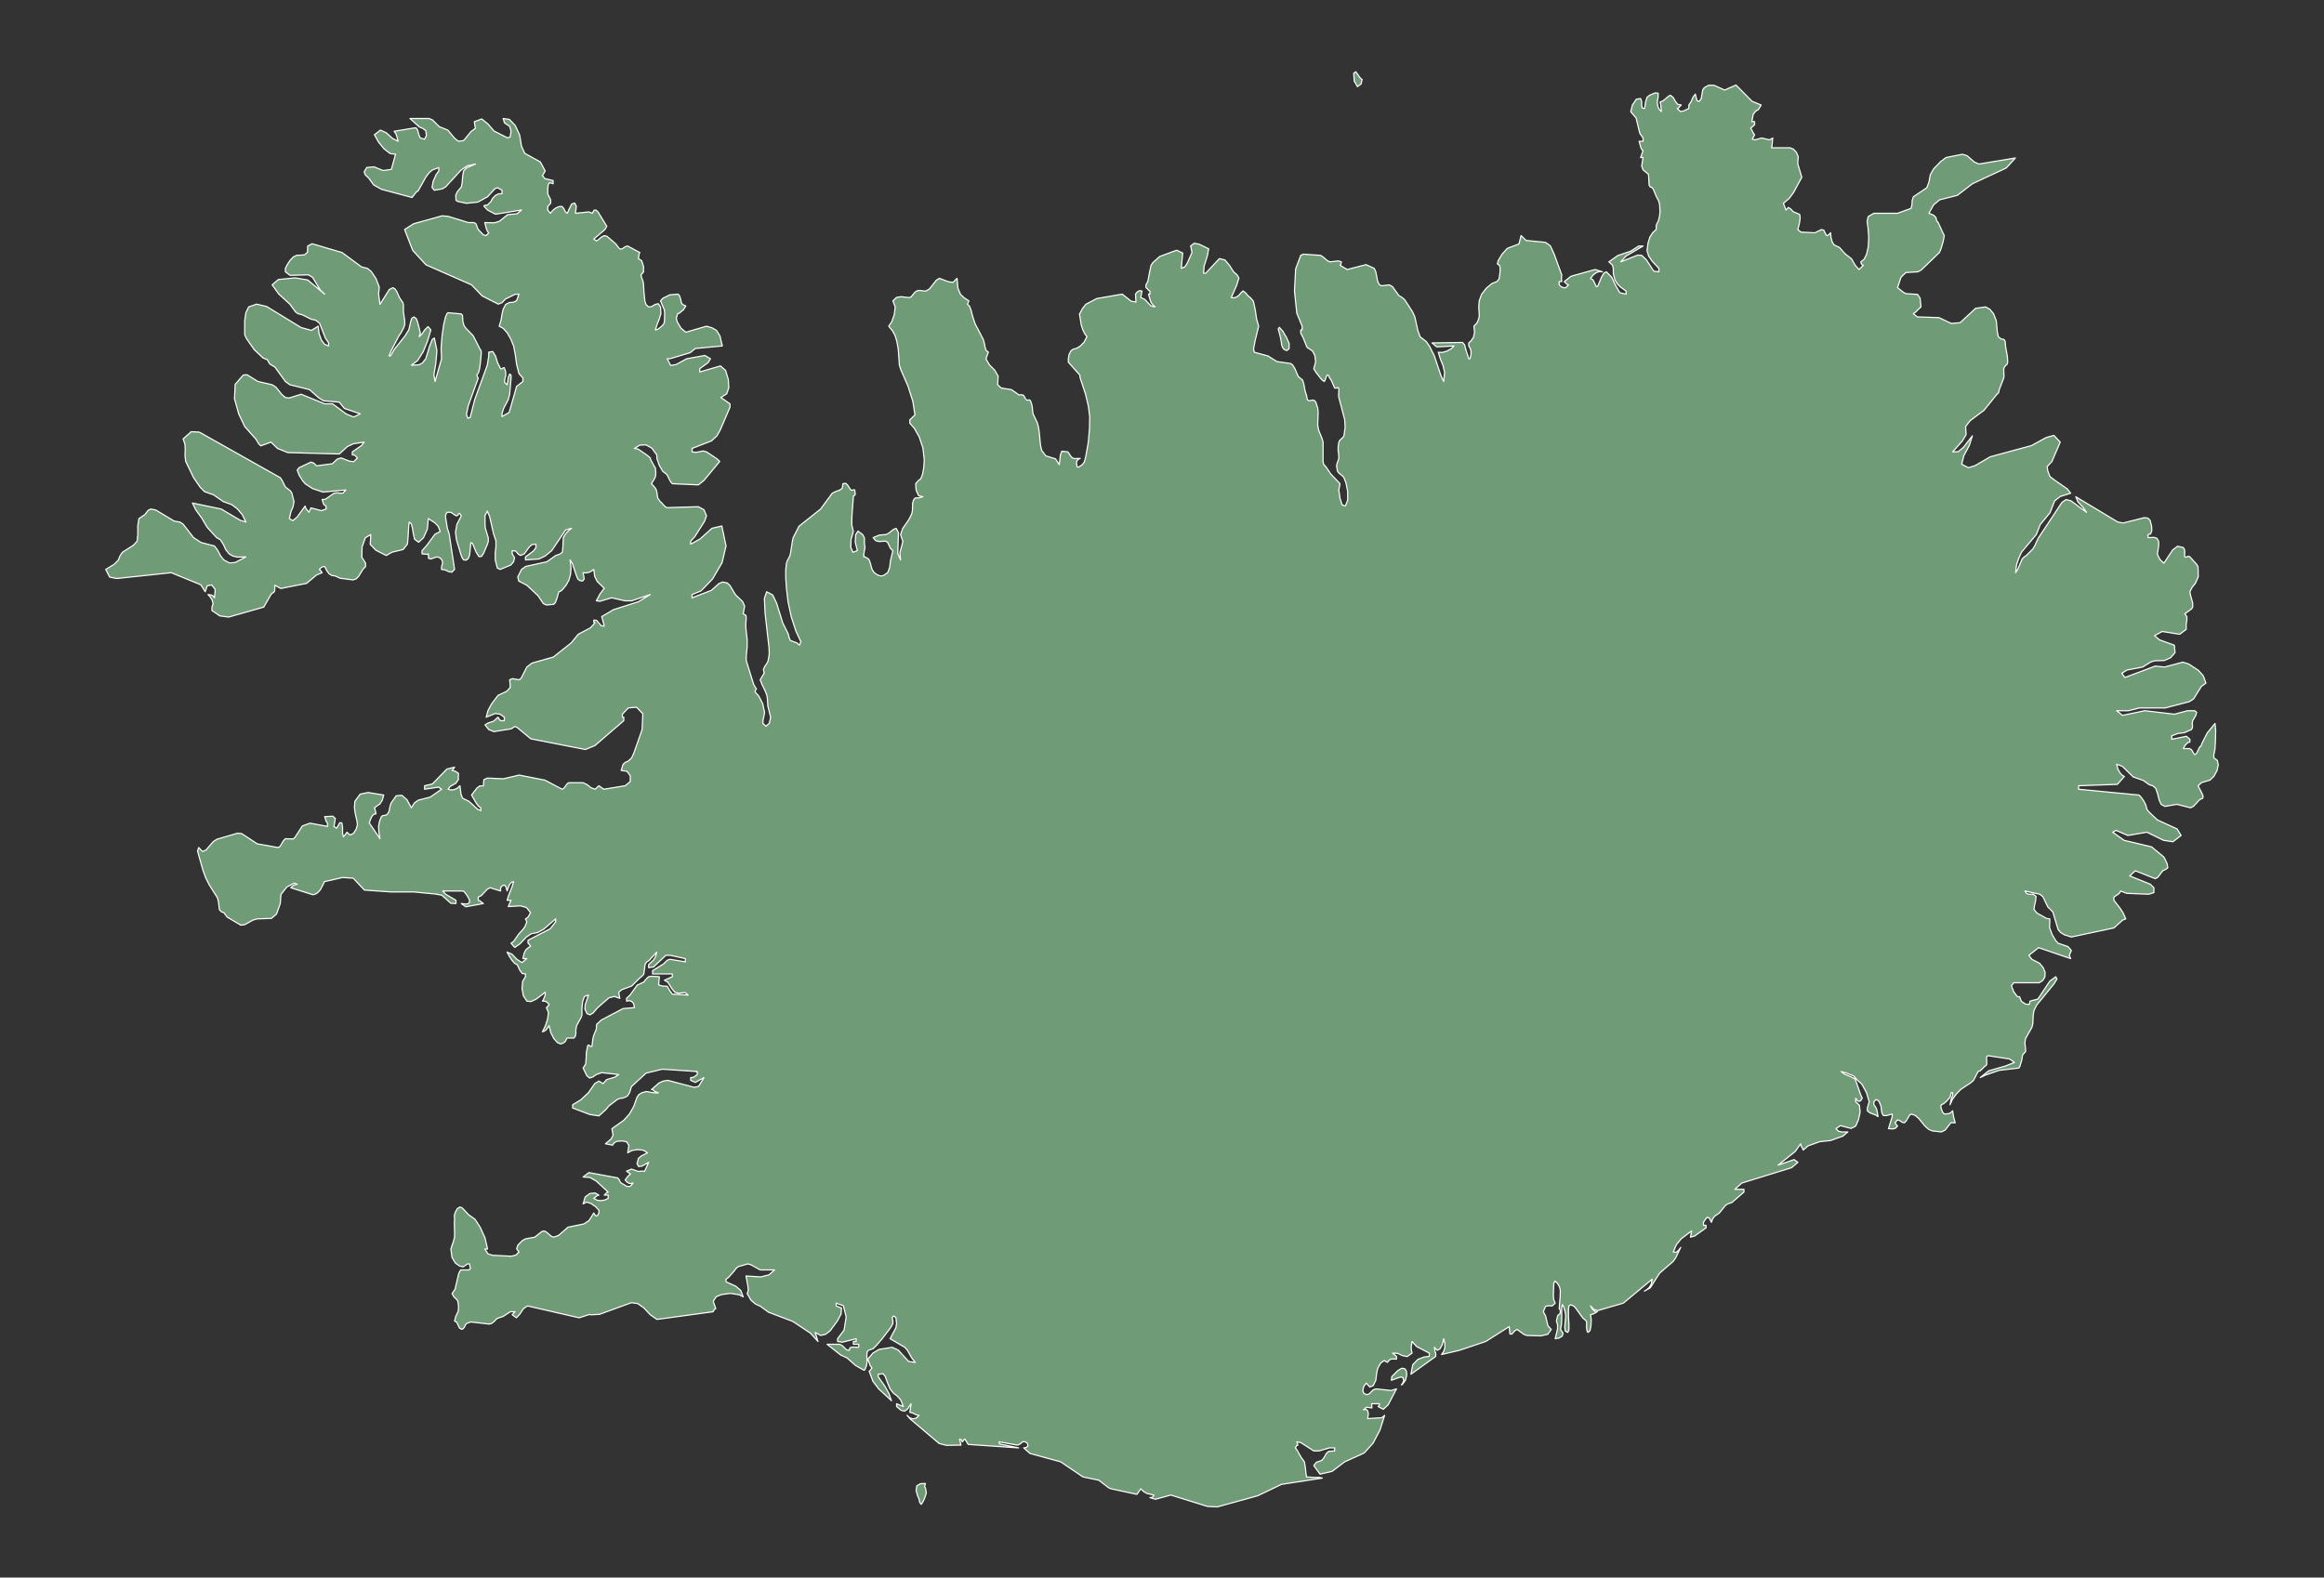 <?xml version="1.0"?>
    
<!--********* Copyright (c) 2024 Pareto Softare, LLC DBA Simplemaps.com ***************************************
************* Free for Commercial Use, full terms at  https://simplemaps.com/resources/svg-license ************
************* Attribution is appreciated! https://simplemaps.com *******************************************-->

<svg baseprofile="tiny" fill="#6f9c76" height="679" stroke="#ffffff" stroke-linecap="round" stroke-linejoin="round" stroke-width=".5" version="1.2" viewbox="0 0 1000 679" width="1000" xmlns="http://www.w3.org/2000/svg">
 <rect width="100%" height="100%" fill="#333333" stroke="none"/>
 <g id="features">
  <path d="M867.2 68l-3.9 4.3-14.6 6.8-6.5 5-7.6 1.9-2.6 2.2-2 3.6 2 0.8 1 1 0.4 1.6 0.5 0.4 1.7 3.7 0.4 0.9 0.6 1.1-0.4 2.4-1 3.4-0.7 1.6-7.9 7.6-1.4 0.7-5.1 0.3-2.1 2-1.5 4.5 2.5 2 1.2 0.6 4.9 0.3 1.1 1.6 0.4 3.8-0.8 0.7-1.5 1.5-1 0.7 1.7 1.4 9.3 0.3 5.3 2.5 3.8-0.3 6.7-6.2 4.3-0.6 1.8 1 1.6 1.9 1.2 3.1 0.4 4.6 0.5 2.3 1.2 0.9 1.2 0.2 0.5 0.8 0.2 2.3 0.8 4.5 0.1 2.2-0.2 0.8-1.1 1.1-0.4 0.9 0 0.9 0.1 2.2-0.1 0.9-1.9 4.9-0.3 1.4-0.9 0.9-5.4 6.7-6 4.5-1.9 2.5 0.2 3.5-1.7 2.8-4.1 4.6 2.4-0.1 2.2-1.8 3.9-5-1.3 4.1-2.4 4.5-0.9 3.6 2.9 1.5 2.9-0.9 6.5-3.8 17.7-4.8 6.4-3.5 3.3-0.9 2.7 2.9-3.6 8.4-2 2.1 0.2 1.7 0.6 1.7 0.3 0.7 0.4 0.5 1.9 1.4 5.2 3.6 1.5 1.9-4.5 1.4-2.4 1.9-2 5.1-4.2 5.1-1.7 4.3-6.3 7.5-1.2 2.6-1 2.9-0.4 3.4 1-1.6 1.8-4.3 0.9-0.9 0.9-0.6 2.8-2.8 0.8-1.3 1.5-3.3 10.2-15.4 1.8-1.3 2.2 0.6 6.6 4.9-1.3-1.9-2.4-2.6-0.9-2.2 18.1 10.9 2.3 0.4 9.1-2.3 1.5 0.2 1 1 0.6 2.4 0.1 2-0.5 1.4-1.1 0.3 0 1.3 2.6-0.1 1.2 0.4 0.7 1.2 0.1 1.4-0.2 1.8-0.4 2.3 0.6 1.5 0.7 1.1 1.5 1.4 3.8-5.7 2.1-1.6 2.5 0.6 0.5 0.9 0.1 1.2-0.1 1.2 0.1 0.7 0.5 0.1 1.2-0.4 0.5 0.3 2.9 3.2 0.6 1 0.1 4.4-1.2 2.7-1.5 1.9-0.9 1.8 0.2 1.2 1 3.7 0 1.7-0.5 0.8-2.9 2.1 0.9 1.2 0 1.5-0.3 1.8 0 2.2-2.8 2.1-7.5-1.2-3.3 1.8 2.1 1.8 6.4 2.3 0.3 3.2-1.9 2.2-2.7 1.2-4.1 0.1-1.7 0.5-3.5 2.2-6.8 1.3-2.2 1.4 1.3 1.8 13.1-4.9 4 0.4 7.9-2.1 2.5 0.8 4.1 2.7 2.1 2.3 0.8 2.1 0.4 1.1-2 1.5-3.3 5.3-1.8 1.2-10.4 2.7-11.1 0-4.7 1.2-5.1 0 2.5 2 9.6-2 12.7 1.5 5.7-1.5 3.1 0 0.8 0.7-0.4 1.4-1.3 2.2-0.2 1.2 0.1 0.9 0 0.8-0.4 0.9-3.2 1.4-2.7 0.3-2.6 1 0 1.5 6.3-1.3 1.5 1.3 0 1.2-0.8 0.2-0.7 0.6-0.7 0.8-0.6 1.2 2.6 0 0.8 0.4 0.6 0.9 0.5 0.9 0.4 0.4 0.8-0.6 1.3-2.7 0.7-0.6 0.2-0.8 2.4-4.7 3.3-4 0.3 2.9-0.1 4.1-0.2 4-0.5 2.4 0 1.4 1.5 1.1 0.4 1.9-0.5 2.4-1.4 2.6-1.7 1.6-3.5 1-1.6 1.4 1.4 2.7 0.8 1.8-0.2 0.9-1.3 0.6-2.6 2.8-1.3 0.7-5.9-1.5-5.1 0.9-1.7-0.9-0.8-1.8-0.7-2.7-0.8-2.4-1.3-1.1-1.4-0.4-2.7-1.9-4.3-1.5-4.6-4.5-2.5-1 0.5 2.1 0.9 1.6 1 1.1 0.9 0.5-3 3.4-16.7 0.6 0 1.5 26 2.5 0.8 0.8 1.1 1.5 1 1.9 0.5 1.9 0.7 1 3.8 3.6 8.5 3.9 1.7 2.8-3.5 2.7-4-0.6-7.2-3.5-8.2 1.4-5.1-2.2-1.4 0.8 4.9 3.5 11.8 2.8 5.3 4.4 0.6 1.1 0.8 1.8 0.3 1.7-0.9 0.7-1.3 0.6-2.1 2.8-1.1 0.6-8.6-3.4-2.4 2.2 8.9 3.6 1.5 1.5 0 2.1-2.3 0.7-9.4-0.4-2.6-1-0.5 0.9-0.7 0.6-1.7 1.1 0 1.4 2.5 3.2 1.4 2.1 1.2 2.7-1.3 0.5-3.8 3.4-18.3 3.9-2.9-0.9-1.7-1-1.1-1.3-2.3-7.6-2.1-2.1-2.2-4.5-1.3-1-6.4-1.4 0.8 1.1 0.9 0.3 1.9 0 1.2 0.9-0.2 2-0.5 2.2-0.2 1.4 1.3 1.6 4.1 2.3 1.4 0.2 0 1.3-0.1 2.4 1.1 3 1.6 2.7 1 1.1 4.2 1.4 1.5 1.7-0.9 2.1 0.6 1.4-13.8-4.7-4.2 3.3 1.3 1.7 3.3 1.7 1.6 1.9 0.8 2.1-0.1 1.9-0.9 1.5-1.5 1-11 0-1 1.3 1 2.6 1.6 2.1 0.9 0 0.8 2 1.8 1.2 1.6 0.1 0.3-1.4 3.4-0.9 5.1-7.7 2.6-1.9 0.5 1-1.3 2.1-7.5 9.2-1.1 2.3-0.3 1.7-0.2 4-0.4 1.5-2.7 4.8-0.3 1.7 0.1 1.2 0.1 0.7 0.1 1.3 0 0.7-0.5 0.6-0.4 0.4-0.4 0.5-0.2 1.2-0.1 0.8-0.9 3-0.4 0.6-8.5 1-6 2.1-2.1 1 3.6-2.9 7.3-2.1 3.8-1.5-2.1-1.5-9.2-1.4-0.6 0.3-0.1 0.8 0.1 2.5-0.3 0.6-0.6 0.4-1.8 1.8-1 0.4-0.3 0.5-1.7 3.3-1 0.9-4.5 3-1.9 2-1.7 2.3-1 2.3 0.4-2.2 0.3-0.9 0.4-0.8 0-1.3-0.6 0-0.5 1.9-1.3 1.6-1.4 1.2-1 0.5-0.3 0.6 0.3 1.4 0.6 1.4 0.8 0.6 1.8-0.2 0.8-0.4 0.8-0.8 0.4 2.6 0.7 2.6-1.8-0.1-2.5 3.2-1.6 0.8-3.8-0.4-1.7-0.7-1.6-1.4-2.6-3.2-1.6-1.4-1.7-0.6-0.7 0.5-1.5 2.5-0.8 0.8-1-0.3-1-0.7-0.9-0.3-1.1 1.3 1.1 1.4-0.9 0.9-1 0.3-2-0.1 1.6-5.2 0-1.1-2.6 0.7-1.3-0.1-0.6-1.3-0.4-3-0.9-1.9-1.1-0.7-1 1 0 1.3 0.7 0.9 0.5 1 0.3 1.3 0.3 1.9-1.1-0.7-2.4-0.9-1.1-0.9 0-1.2 0.8-2.7-1.2-4-2-3.6-1.8-1.6-1.7-1.9-3.3-1.3-2.1-0.6 1.4 1.1 2.9 1.2 1.7 0.9 0.8 2.1 1.6 4.6 0.7 1.6-0.7 1.1-0.7 0.3-0.7-0.4-0.7-1 0 1.5 1.6 1.5 0.3 2.9-0.7 3.3-1.2 2.8-2 1-4.6-1.2-1.9 1.3 1.1 1.1 1.3 0.3 2.7 0-2.1 1.8-5.3 1.9-4.7 0.5-5 1.8-2.1 1.8-0.4-0.9-0.5-0.9-0.2-0.9-2.3 3.3-7.4 5.9 6.9-2.4 1.6 1.2-2.7 2.3-21.4 6.6-3 2.7 3.9 0 0 1.2-5.2 4.5-1.8 0.6-0.8 0.5-2.8 3.4-2 1.4-0.8 1-0.6 1.6-0.9-1.8-0.8-0.4-0.8 0.8-0.9 1.4 0 1.3 1.1 0 0 1.1-4.9 3.5-1.8 0.5 0.5-2.7-4.5 3.4-2.1 2.6-1.3 3.1 1.3 0.1 1.1-1 0.8-1.1-2.1 4.4-1.1 1.6-5.9 5.1-4 6.3-2.5 1.4 1-0.6 1-0.9 0.9-1.4 0.4-2.2-12.4 10.3-11 3.2-1.7-0.5-1.4-1.5 0.6 1.1 0.7 0.8 0.8 0.5 0.8 0.1-1.6 0.9-1.3 0.4 0.3 2-0.1 2.5-0.4 2.3-0.9 0.8-0.4-0.6-0.2-1.2 0-2.6-0.2-0.6-1.5-1.3-3.1-4.3-0.8-0.8-1.3-0.5-0.7 0.5-0.2 1.7 0 2.7 0.2 3.5 0 2.4-0.5 1.1-1.1-0.6-0.2-1.7 0.4-4.7-0.2-1.7-0.6-2.1-0.6-1.2-0.3 1.2 0 5-0.1 2.3-0.4 2.2 1.1 1.7-0.4 1.2-1.3 0.8-1.7 0.3 1-4.2 0-1.9-0.5-1.5 0.4-1.7 0.2-0.7 0.3-0.3 0.7-0.5 0.1-1.1-0.3-0.9-0.2-0.1 0.4-5 0.1-2.7-0.2-1.2-0.3-0.8-0.9-1.4-0.9-0.8-0.5 1-0.2 4.9 0.1 1.9 0.7 1.7-1.3 1.2-1.6-0.1-1.3 0.3-0.9 2.3 1 1.9 0.5 2.2 0.5 2 1.4 1.5-1.5 2.1-3.1 0.7-5.9-0.2-1.2-0.4-3-2.2-1.1 0.7-1.1 1.3-0.9 0-0.3-3.2-10.1 6.4-11.3 3.8-7.7 1.8 0.9-1.3 0.5-1.6 0-2-0.5-1.9-0.6 2.6-1 1.8-1.2 0.6-1.2-1.3 0.2 1 0 0.5 0.1 0.4 0.3 0.6 0 1.4-10.7 7.7 0.8-4.1 2.2-2.3 2.6-1 2.3-0.3 0-1.4-5.4-2.8-2-2.2-0.4 2.5 0.1 1 0.3 1.5-2.1 1.5-2-0.4-2.1-1-2.2-0.1 1.7 1.4 0 1.2-2.1-0.1-0.9 0.4-0.9 1.1-1.4-0.8-1.5 1.1-1.2 2.1-0.5 2-0.4 3.3-1.1 2.3-1.5 0.6-1.5-1.7-1.1 1.5-0.4 1.7 0.5 1.3 1.3 0.5 1-0.4 1.7-1.7 1.2-0.4 6.5 0.7 2.3-0.7-3.6 6.9-2.1 1.9-2.2-1.2 0.3-0.3 0.1 0 0-0.1 0.2-0.8-3.4 0 0.1 1.8-2.3-0.3-1.3 1.1 1.1-0.2 0.7 0.6 0.3 1.3-0.3 2.1 6.1-0.4 1.2-1-2 6.3-3 5.7-3.8 4.2-8.4 3.8-5.4 4.1-5.2 1.2-2.7-3.7 1.1-1.4 2.3-0.8 0.9-1 1.1-2 1-0.9 2.6-0.2 0-1.3-2.3 0-4.4 1.3-2.3 0-5.6-3.6-1.7-0.3 0.5 1.4-0.6 0.2-0.2 0.4-0.3 0.6 0.8 1.1 1.8 3.2 0.5 0.6 0.8 1.2 0.4 2.6 0.3 2.6 0.2 1.2 3.5 0.2 1.9 0 1.4 0.3-17.6 2.7-10.2 4.9-17.4 4.8-4.2-0.2-15.8-4.9-6.6 1.8-2.4-0.7 0.9-0.1 0.4-0.3 0.4-0.7-3-0.7-1.4-0.8-1.2-1.2-1.7 2.4-11.1-2.4-1-0.4-4.3-3.3-6.8-1.4-9.6-6.5-13.2-3.6-2.7-2.4 1.2-0.2 0.6-0.7-0.1-0.9-1-0.8-1-0.1-1.4 1.1-1 0.4-7.9-1.4 0.2 0.9 8.2 1.7-21.7-1.5-1.4-2.3-0.4 0.2-0.2 0.3-0.2 0.3-0.3 0.4-0.4-0.8-0.2-0.2-0.6-0.2 0.6 2.6-6.3 0.1-3.1-0.8-12.5-10.6-1.3-1.5 1.2 1.1 1.3 0.4 1.4-0.3 1.3-1.2-1.1-0.2-1.9-0.9-1-0.2 0.4-2.8 0.1-0.9-1.5 2.3-1.3 0.9-1.5-0.4-1.9-1.6 0-1.2 2.9 1.2-1.1-2.8-1.5-1.7-1.7-1.3-1.4-1.8-1.3-3.1-0.8-2.3-0.9-1.1-2.1 0.2 0 1.1 2.9 4.1 1.7 3.1 1.1 3.1-5.5-5.1-2.5-3.3-1.6-4.3 0.4-0.3 0.8-1.1-0.7-0.9-1.1-2.9 2.3-2.7 2.6-1.5 5.6-0.9 2.6 1.2 4.5 4.9 2.8 0.4-1.4-1.8-2-3.5-1.1-1.2-6.3-3.7 2.5-4.7 0.3-1.8-0.3-2.6-0.9-0.7-0.7 0.7 0.3 1.5 0 1.1-1 1.8-3.6 4.7-2.3 2.7-1.6 1.6-2 0.7-0.6 0.7-0.1 1.8 0.1 2.1-0.2 1.8-0.7 1.9-0.4 0.3-3.7-2.1-3.6-3.2-2.8-1.3-5.8-4.6 5.4 0 1 0.5 2 1.9 1.2 0.2 0.2-1.1 1.1-0.3 2.7 0.1 0-1.3-2.3 0 0-1.2 0.3-0.1 0.6 0.1 0.3 0 0-1.2-5.9 1.5-2.1-0.3 0-1.2 2.8-3.7 0.9-5.7-1.2-4.8-3.1-1.1 0 1.2 2.3 0.9-0.2 2.6-1.6 3-3.1 4.2-1.9 1.5-2.2 0.5-2.3-1.3 0.9 3.1 0.3 0.8-3.3-3.6-7.5-5-10.5-4-3.6-2.6-2-0.9-1.9-1.6-1.7-2.9 0.5-1.4-0.2-1.9-0.8-4.3 6.4 0.4 3.5-0.9 2.4-2.1-6.2 0-3.9-2.2-1.4-0.4-4.2 1.2-0.9 0.8-0.8 1.1-2.5 2.8-1 0.7 0 1.1 4.2 1.9 2.1 1.8 1.1 2.8-1.7-0.9-3.8-0.6-3.8 0.5-2.3 0.9-1.3 2 1.1 3.2-0.4 0.1-0.3 0.3-0.2 0.5-0.3 0.4-24.1 3.3-2.9-2-2.8-3-2.6-1.8-2.7-0.4-13.7 5-3.4 0.2-1.1-0.1-4.3 1.4-22.2-5.1-1.8 1.2-1.5 2.3-1.5 1.6-1.8-1.3 1.2-1.3-2 0-3.1 2-2.6 0.9-1.6 1.6-0.9 0.6-0.9 0.2-8-0.9-1.8 0.7-0.4 0.5-0.4 0.9-0.5 0.7-0.7 0.4-1-0.6-1.2-2.5-0.9-0.5 0.5-2 0.6-1.2 0.5-1.2 0.1-2.1-0.3-2.1-0.7-0.9-0.9-0.8-0.9-1.5 1.3-1.9 1.6-6.8 0.8-1.5 3.6 0 0.6-0.6-0.4-2-0.8 0-1.9 1.3-1.6-0.4-1.8-1.3-1.4-2.4-0.5-3.6 1.2-3.6 0.4-1.5 0-2.2-0.1-3.9 0.1-1.7-0.1-1.6 0.5-1.5 0.8-1.4 1.1-0.7 1.1 0.5 2.6 2.8 2.8 2 2.2 3.4 2.1 4.6 1.1 4.8-1.2 0 1.4 2.1 2 0.6 8 0.4 2-0.5 1.3-1.3-1-1.4 0.5-1.5 1.2-1.3 1-0.9 1.2-0.6 3.9-0.7 3-2.4 0.9-0.3 1 0.4 2.2 1.9 1.1 0.4 2.1-0.8 4-3.5 6.9-1.4 2.2-1.5 2-3.2 0.7 1.1 0.5 0.2 0.5-0.4 0.5-0.9 0-1.2-1.4-1.5-2-1.4-2-0.6-1.4 0.8 0.9-3 2-1.5 2.3-0.2 1.6 0.9-0.7 0.2-1.5 1.2 1.5 0.8 1.6 0.2 1.7-0.3 1.4-0.7 0-1.4-1.7 0 1.1-1.1 0.6-0.2-5.2-4.8-2.7-1.5-2.9-0.2 2.5-1.9 12.4 2.3 0.6 0.7 0.4 0.9 0.5 0.6 2.6 1.5 1.3-0.1 1.2-1.4-0.9 0.2-0.9-0.1-0.8-0.5-0.8-0.9 1-1.4 0.6-0.6 0.7-0.6-1.7-1.2 2.1-0.9 2.9 1 1.1-0.1 1.7 0 1.7-3.8-2.8 1.6-1.5 0.2-0.7-1.2 0.6-2.3 1.3-1.1 2.6-1.3-1.7-1.1-2.5-0.3-2.5 0.4-1.8 1 0.5-3.2-0.9-1.5-1.7-0.4-2.3 0.1-0.8 0.3-0.7 0.5-0.6 0.9-3.1-0.6 2.5-2.1 0.8-1.6-0.5-2.8 5.1-3.6 2.5-2.8 1.8-3.2 1.4-3.9 0.8-1.2 1.4-0.8 1.8-0.5 3.6 0.6 1.6 0-1.7-0.7-0.7-0.7-0.6 0 3.3-2.9 1.8-0.8 2-0.3 11.3 3 1.9-0.4 1.4-2.3 0.9-1.5-3.7 2.1-2-0.9 0-1.2 0.8 0 0.7-0.3 1.3-1 0.1-0.9-0.2-0.2-0.2 0-0.2-0.2 0.5 0-15-1-7 1.7-6.2 5.7-0.3 0.7-0.3 1.1-0.4 1.1-0.7 1.1-0.7 0.5-1.6 0.6-0.8 0-1.3 0.5-3.7 2.8-1.2 1.5-3.1 2.8-3.9-0.6-7.4-2.8 0-1.4 3.5-2.1 3.3-3.1 2.7-3.9 1.8-1.1 1.8 1.1 1.5-1.7 3.6-1.1 1.6-1.1-7.3-0.8-2.3 0.8-1.6 1.1-1.3 0.4-1.2-1-1.6-3.3 1.1-1.7 0.2-2.3 0.1-2.7 0.6-3 0.5-0.2 0.7 0.6 0.6 0 0.4-3.3 0.4-1.5 1.1-2.7 0.1-2 2.1-1.9 9.3-4.9 4.9-0.4-0.4-1.8-0.8-0.9-1-0.3-1.2 0.2 0-1.2 1.5-1.4 3.1-4.3 2.8-1.3 1.3-1.6 0.8-0.7 1.1-0.2 3.5 0.2-0.3 3.5 1.6 0.5 2.1 0.1 1.1 1.9 1.1 1.5 6.8 0.4-1.3-1.1-2.9 0.3-1.5-0.4-1.1-1.3-1.9-3-1.5-0.9 3.4-1.5 0-1.2-8.5 0 0-1.4 4.7-2.9 1.6-1.6 1.3-0.4 6.5 1.1 0-1.4-6.4-1.4-2 0-5.3 5-2.1 0.3 0-1.3 2.2-2.1 0.8-1.4 0.5-1.9-3.3 3.6-1 0.6-0.7 1-0.6 4.4-1 1-0.8 0.6-3.4 3.4-4.3 1.6-1.3 1.1 0.5 2.6-2.4-0.8-2.3 0.6-4.8 4.2-2 2.3-1.3 0.8-1.3-0.5-0.9-1.9 0.1-1.9 1.4-4.2-1.7 0.6-0.8 2.1-0.3 2.9 0 3-0.3 0.9-2 3.7-0.3 1.7 0 1.4-0.1 1.1-0.7 1.1-3 0-0.4 0.7-0.3 0.7-0.7 0.6-0.8 0.4-0.7 0.1-1.3-0.6-1.5-1.7-1.3-2.5-0.7-3-0.8 1.1-0.6 0.8-0.7 0.4-0.8 0.3 1.2-2.4 1-3 0.4-2.9-0.9-2.1 0.4-0.3 0.8-1.1-0.7-0.7-0.6-0.5-0.8-0.2-0.8 0 0.4-0.6 0.8-2 0-1.2-3.8 2.9-2.3 1.1-1.8-0.2-1.5-2.3-0.6-3.2 0.3-3 1.2-2 0-1.2-1.4-0.2-1.1-1.5-0.7-1.6-0.4-0.7-1.1-0.6-1.2-1.4-1.1-1.7-0.9-1.7 2.1 0.9 2.1 2.2 2.2 1.4 2.1-1.7-1.7 0 0.5-2.2 0.7-1.5 1-0.9 1.1-0.7-0.8-1.1-0.3-0.2 0-1.3 9.5-4.9 2.4-3 0-1.3-5.1 4.4-2.7 1.5-2.7 0.5-2.2 1.5-2.5 2.7-2.4 1.7-1.6-1.8 1.1-0.8 2.3-3.3 1.6-1.7 1-1.4 0.8-2-0.6-1.3 0.7-0.4 0.5-0.5 1-1.8-1.8-2.2-2.5-0.7-5.3 0.3 1.2-2.7-1.7 0 0.6-1.9 1.5-3.8 0.7-2.3-0.8 0.2-0.8 0.8-0.6 1.3-0.6 1.7-0.5-1.8-0.7-0.8-0.8 0.3-0.8 0.9 0 1.4-4.5-1.4-1.3 0.7-2.5 2.7-1.3 0.6 0 1.4 0.6 0.2 1.6 1.2-7.6 1.4-1.9-1.4 1.9 0.2 1-0.1 0.7-0.8-0.2-1.1-0.9-1.6-1-1.4-0.7-0.6-8.8 0 1.3 1.4 4.4 2.6 0 1.4-2.2-0.1-3.9-3.5-2.4-0.4 0.6 0-10.3-1-9.9 0-11.3-0.8-4.8-5.1-4.6-0.3-7.9 1.8-0.1 0.5-1.4 2.7-0.6 0.8-0.8 0.8-1 0.6-1 0.2-9.5-3 0.8-0.8 1-0.5 1-0.2-1.3-0.5-3.2 1.7-2.5 3.2-0.3 3.9-1.6 4.5-2.2 1.9-6.1 0.2-1.8 0.5-3.6 2-1.7 0.2-5.9-3.5-1.3-1.8-1.2-0.5-0.8-0.9-0.4-3.3-0.4-1.7-3.6-5.7-1.5-3-1.2-3.3-2.3-8.2 0.5-1.5 1.7 1.7 1.5-0.7 3.1-3.6 1.6-1 8.9-2.6 1.7 0.2 6.7 4.4 9 1.6 0.8-0.5 1.5-2.5 0.8-0.8 3.4 0.1 0.8-0.8 3.1-4.8 3.3-1.2 7.5 1.4 0-1.5-0.5-0.6-0.2-0.5-0.2-0.7-0.3-0.9 3.5-0.2 1.1 1-0.6 3.4 1.1 0.8 0.7-1.1 0.7-1.3 0.9 0.1 0.3 1.9 0 2.7 0.4 1.4 1.5-2 1.3 1.2 1.5-0.7 1.2-1.9 0.5-1.9-0.3-2-0.6-2.5-0.4-2.8 0.2-2.7 2.3-3.1 3.4-0.7 6.7 1.1-0.6 2.2-1 1.6-2.4 1.7 0.3 0.7 0.4 1.9-1 0.2-0.7 0.8-0.6 1.2-0.6 1.7 4.6 6.8-0.5-3-0.1-2.4 0.4-2.1 0.8-2 0.5-0.4 1.6-0.3 0.6-0.5 0.6-1.1 0.5-2.5 0.4-1.1 2.2-3.1 2.4-0.2 2.2 1.9 1.9 3.5 1.3-2.1 1.7-1.2 5.1-1.3 4.9-3.4-1.3-0.9-6 0.9 0-1.5 3.4-0.8 6.2-6.4 3.3-0.8-0.5 0.8-0.6 0.6 1.5 0.4 1.3 0.9-0.1 1.5 0 0.3 0.1 0.7-1.1 1.7-2.5 1.4-0.9 1.2 1.1 0.3 1.4-0.1 1.4-0.6 1.2-1.1 0.5 3.8 0.7 1.6 2.7 1.3 3.7 3.4 1.4 0.6 0-1.2-1-0.7-0.9-1.2-2.1-3.6 2.3-3 1.2-0.9 1.6-0.1 0.2-2.6 1.5-0.7 6.9 0.3 6.8-1.6 11.1 2.2 7.4 3.9 0.8-0.5 1.3-1.8 0.7-0.5 6.2 0 1.7 0.8 1.8 1.4 1.7 0.6 0.2-0.2 1.4-1.3 2.1 1.5 9.2-1.5 2.2-1.8 0-2.5-1.4-1.9-2.5-0.4 0.8-2.6 1-0.9 1.2-0.5 1.5-1.4 1-2.2 3.5-10 0.3-6.8-2.7-2.8-3.5 0.3-2.6 2.7 0 1.3 0.6 0 0 1.5-12.4 10.7-4.1 1.7-23.5-4.6-5.9-4.9-0.9-0.4-0.4 0.2-1.2 0.8-7.5 1.2-2.2-0.9-1.6-2 1.3-0.8 2.4-0.8 1.9-1.7 0.6 1 0.6 0.5 1.5 0 0-1.5-1.8-1.3-2.1-0.3-3.9 1.6 0.8-2.9 1.5-2.8 2.8-3.7 3.8-1.8 1.5-1.7-0.3-3.2 1.2-0.5 3 0.5 0.8-0.8 2.4-4.7 2.2-1.7 9.2-2.6 7.7-6.1 3-3.7 5.3-2.8 1.9-2.1-0.2-0.2-0.2 0-0.1-0.1 0-0.9 1.2 0.1 2 2.3 1.3 0.2-0.8-3.1-0.3-1 5.1-3 10.7-3.4 3.1-1.9 2-1.2-8 2.7-2.8 0-5.9-1.3-4.9 1.5-1.6-0.2 1.6-3 1.8-2.4-3-2.9-1.1-2.2-0.4-3-1.1 0.8-1.1 0.5-1.2 0.2-1.2-0.1 0.5 2.7-0.7 0.9-1.2-0.2-0.9-0.7-0.7-1.8-1.6-4.8-1-1.6 0.4 3.4-0.2 2.8-0.7 2.5-1.2 2.2-1.5 1.8-0.8 0.7-0.8 0.3-0.3 0.9-0.5 1.8-0.7 1.9-0.7 0.8-3.2 0.3-1.3-0.6-2.3-3.4-4.8-4.5-3.5-1.8-0.4-1.8 1.6-3.2 1.8-1.3 9.1-2 3.8-2.7 2-0.7 0.9-0.8 0.2-2.1 0.1-2.3 0.1-1.8 0.8-1.4 0.9-1.1 1.8-1.5-2.5 0.7-6 8.9-2.8 2.3-2.7 1.3-5.8 0.4 0-1.3 3.5-2.6 1-1.4 0-1.5-1.7 0.2-1.2 1.1-2.1 2.9-1.7 0.7-1.1-0.8-0.9-1.1-1.5-0.2 0 1.4 1 1.6-0.4 1.8-1.2 1.4-4.6 1.9-1.2-0.6-0.9-3.5 0-3.2 0.3-2.5 0-2.5-1.1-3.3-1.6-7.1-1-2.4-1 1.9 0 1 0 2.2 0.1 2.1 1.3 4.3 0 1.6-0.5 1.5-1.5 3.5-0.9 1.4-1.1 0.1-1.2-1.9-1.6-3.8-0.7-0.3-0.5 5.2-0.6 1.6-0.9 0.7-1.1-0.1-0.6-0.8-0.6-1.6-1.9-6.3-0.4-3.2 0.6-3.4 1.9-3.7-0.8-1.1-0.4 0.3-0.4 0.7-0.7 0.1-2.2-1.5-1.4 0-0.5 0.3-0.4 1.2 0.1 1.1 0.7 4.3 0.8 2.5 2.3 15.2-1.2 1.2-1.4-0.3-1.5-0.7-1.5-0.2 0-1.2 0.5-1.7-0.4-1.3-1-0.9-1.1-0.3-2.7 0.9-0.9-0.3-0.1-1.9-0.7 0.2-2-0.2 0-1.4 1.9-2.1 3.7-5 2.2-1.1-0.8-2.2-1.4-1.5-2.9-1.9-0.4 4.5-1.7 3.8-2.1 1.9-1.7-1.3-0.5-2.2-0.4-2.4-0.5-2-0.9-0.8-0.2 1.4-0.4 6.3-0.2 1.8-1.8 2.3-4.9 1.2-2.4 1.4-4.5-2.3-2.4-2.5 0.2-2.9 0-1.3-2.3 1.4-1.4 3.9-0.1 4.4 1.6 2.6 0 1.5-1.1 1.1-1.9 3.1-1.1 1.1-1.3 0.4-5.5-0.7-2.2-1-1.4-0.2-1.2-0.7-1-1.4-0.9-1.8-0.5 0.1-0.5 0.1-0.4 0.2-0.9 0.9 0.4 0.3 0.2 0.2 0.6 0.9-2.4 1-4.3 3.6-11.1 2.2-2.5-1.4-0.1 2.4-0.4 0.7-0.5 0.2-0.7 0.7-3.1 5.4-15.1 4.3-3.8-0.5-3.4-2.3 0-1.5 0.5-1.5-0.4-1.5-0.8-1.3-1-1.1 1.5 0.2 0.7 0.4 0.6 0.8 0.3-3.6-1.5-1.9-1.9 0.3-0.9 2.6-1.9-3-12.7-5.2-23.5 2.5-3-0.6-1.7-3.3 3.6-2.2 1.8-1.8 0.8-2 1-1.4 4.8-3.1 1.5-1.7 0.3-3.1 0-3.6 0.5-3 2.5-1.7 1.5-1.9 1.1-0.5 2.1 0.4 8 4.8 2.4 0.4 1.4 0.9 4.5 5.8 3.2 2.1 5.8 1.5 1.4 1.9 1.2 2.3 1.4 1.8 2.5 1.3 2.4-0.2 4.6-2.4-3.7 0.1-2-0.5-1.5-0.9-1.4-1.7-1.1-2.4-1.3-2-1.6-0.9-4.1-4.5-2.3-3.9-2.6-3.6-1.4-2.9 12.4 2.6 8.1 4.8 2.5 0.8-1.5-3.1-2.2-2.6-2.4-1.8-3.6-1.3-4.2-2.9-3.9-1.4-1.8-1.8-2.9-4.2-3.4-7-0.3-2.5 0.1-2.4-0.1-2.4-0.8-2.4 3.5-3.1 3.5 0.2 34.8 19.6 0.7 1 1.5 3 2.2 1.7 0.6 1 0.9 3.6-0.4 2.2-0.9 2.1-0.7 3 1.5 0.9 1.9-1.6 3.4-4.7 0.3 1 1.3 1.7 0.9-1.9 4.5 1.2 2-0.7 0-1.3-0.7-0.4-0.4-0.5-0.6-1.9 1.4-0.1 3.7-2.6 1.4-0.2 1.3 0.2 1.2-0.1 1.2-1.3-9.8 0.9-4.5-1.5-3.2-2.1-1.1-1.3-1.5-2.4-0.8-2.2 0.8-1 5.1-2.4 1.2 0.4 1.2 1.2 6.8-0.9 2.1-2 1.7-0.5 3.6 1.4 1.8 0.2 1.6-1.6-1-1-0.5-0.3-0.7 0 0-1.3 3.9-2.7 1.2-1.5-4.6 0.7-2.6 1.2-3.5 3.2-22.2-0.6-4.4-1.8-2.8-2.7-4.4 1.6-0.9-0.9-1.2-2-4.8-5.4-2.6-5.5-1.8-6.5 0.3-6.2 3.5-4 1.6-0.1 4.7 2.9 6.1 1.4 1.6 1 2.6 3.2 1.5 1.3 1.6 0.2 5.2-1.6 10.1 4.1 3.4 0 5.9 4.4 3.2 1.3 2.8-1.4-6.8-2.3-2.2-2.7-6.8-0.6-2.1-1.3-3.9-3.5-8.5-2.1-1.9-1.4-4.5-6.2-2.2-1.3-1.1-1.9-1.8-0.7-3.8-3.6-3.3-4.7-0.8-1.7 0-6.2 0.5-3.3 1.2-2.5 3.4-1.2 4.3 1 14.9 9.1 4.4 1.2 2.9-1.8 0.4 3.2 1 2.8 1.4 1.8 1.7 0.7 0-1.3-1.4-2.1-2.5-6.4-1.7-1.3-1.9-0.4-3.8-1.9-1.9-0.5-1-0.7-2.5-3.4-4.8-4.4-2.8-3.9 2.7-2.3 7.2-0.7 5.4 0.9 7.3 6.1-1.9-1.8-3.3-5.4-1.8-1.1-7.9 0.2-2-1.5 0-1.5 0.8-1.6 1.2-1.8 1.4-1.5 0.8-0.4 0.6-0.3 3.4-0.2 1.3-1.1 0.1-2.7 1.9-1 12.9 3.8 8.4 6.2 2.5 0.6 1.6 1.3 2.1 3.1 1.4 3.7-0.3 3 0.6 4.4 4-6.4 1.6-0.8 0.9 0.6 0.8 1.2 1.1 2.5 1.5 2.2 0.2 1.1 0 2.9 0.5 3.3 0.1 2-0.5 1.5-1.4 2.6-0.4 0.4-3.7 7.1-0.8 2 0.6 0 1.7-2.9 4.5-5.6 1.7-2.7 0.4-1.7 0.4-1.8 0.5-1.5 0.9-0.6 1 0.7 0.6 1.5 1.2 4.8-0.4 0.9-0.1 0.6 1.2-1.2 1.3-1.9 1.3-1.2 1.2 1.4-1.4 4.7-1.9 4.7-2.4 3.8-2.7 2 3.3-0.2 1.5-0.8 1.4-1.8 1.6-5.2 1.2-3.1 0.9-0.6 1.1 5.4-0.5 5.7-0.8 4.7 0.5 2.9 2.8-9.8-0.2-4.5 0.4-5.2 0.7-4.9 0.8-3.4 0.7-1.5 0.4-0.3 5.6 0.5 0.6 0.6 0.2 2.8 0.5 1.7 0.7 1 3.2 3.3 2.9 5.7 0.5 0.7 0.1 1-0.4 4.3-0.3 2.3-0.5 1.9-0.7 1 0.2 0.8 0.4 0.5-4.3 11.9-0.8 3.7 0.6 1.7 1-0.3 2-7.8 5.4-14.8 0.6-3.9 0-1.6 1.7-0.3 1.2 1.9 0.9 2.9 1.3 2.6 0.6 0.1 0.5-0.5 0.5 0 0.6 1.8 0 1.6-0.4 1.5-0.1 1.4 1.1 1 0.2-1.1 0.3-2 0.6-1.5 0.6 0.4 0 1.4-0.6 6.9-0.6 2.3-2 3.8-0.7 2.3 0 1.2 3.1-1.8 3.2-11.2 2.7-2.1 0-1.5-1.7-1.9-1-3.9-0.6-4.4-0.7-3.6-1.2-2.9-1.5-2.7-1.8-2-1.7-0.9 0.8-2.6 0.4-2.5 0.5-2.2 1.1-2.1 1.6-0.8 1.7-0.1 1.4-0.7 1-2.8-1.7 0.1-4.1 2-1.5 1.6-1.6 0.6-6.9-3.5-4.6-4.8-19.6-8.6-5.7-6.2-3.5-9 3.9-2.5 12.2-3.4 2.6 0.2 8.7 2.7 2.3 0 0.9 0.4 0.4 0.8 0.3 1 0.4 0.8 2.2 2.3 1.2 0.3 1.1-1.2-0.6-0.7-0.4-1-0.7-2.7 4.1 0.1 2.1-0.6 3.6-2.9 4.1-0.4 1.9-1.6-11.2 1.8-3.4-1.8-1.6-1.7 0.3-0.3 1.3-0.2 1.4-1.4 0.8-1.5 1.2-1.2 1.4-0.7 1.4 0 0-1.5-1.9-1.1-1.1 0.4-3.2 3.5-4.2 2.3-4.9 0.5-3.8-0.8-0.7-0.5-0.1-2.2 0.7-1.5 1.7-2 0.3-1.5 0.4-4.1 0.3-1.3 1.2-1.3 3.9-1.7-3.6 0.8-2.7 1.9-6.5 7.1-1.5 0.9-3.4 0.6-1-1.2 0.5-2.7 1.3-2.9 1.1-1.5 0-1.5-2.8 1.1-1.4 1.2-1.4 1.9-3.3 5.9-0.7 0.4-1.9 2.4-13.1-3.5-3.4-1.9-2.2-3-1.4-1.3-0.5-1.3 1.1-1.9 3.1-0.3 4 1.6 3.5-0.5 1.8-6.5-2.3-0.3-2.6-2-2.4-2.9-1.8-3.2 2.6-2 2.6 1.2 2.5 2.3 2.5 1.3-0.6-2.3-0.4-1-0.7-1 9.1-1.5 0.5 0.2 0.5 0.8 0.7 2.5 0.5 0.9 1.8 0.5 0.8-1.6-0.3-2.1-1.4-1-1.3-0.5-4.1-3.7 8.2 0 1.5 0.6 2.9 2.9 3.7 1.5 3 3.6 1.6 1.2 2.2-0.3 3.2-3.9 1.9-1.4-0.2-0.8-0.3-2 3.2-1.2 2.7 2.2 2.6 3 5.7 2.9 1.2-0.3 0.4-2.5-0.6-2.1-2.2-1.5-0.6-1.9 2.7 0.4 2.5 2.6 1.9 4.1 0.8 4.8 1.4 3.1 6.7 3.7 2.1 3.9-1.2 2 1.1 1.3 3.5 0.8 0 1.4-1.5-0.5-0.6 0.8-0.2 1.8 0 2.2 0.5 1.1 0.7 1.4 0.1 1.5-1.3 1.5 0 1.5 1.1 1.4 1.1-1.3 1.3-1 1.4-0.6 1.3 0 0.7 0.9 0.7 1.4 0.8 0.6 0.6-1.4 1.3-2.6 1.3-0.4 0.7 1.4-0.4 3 5.8-0.6 1.5 0.6 0.7-1.3 0.8-0.1 0.7 0.6 0.6 0.8 0.4 0.7 3 4.9-0.8 1.4-4.8 4.1 1.1 0.8 1-0.6 1.1-1 1.3-0.7 1.2 0.3 3.8 3.3 1.1 1.5 0.6 0.6 0.8 0.1 1.7-1.1 0.9-0.2 5.2 2.8-0.3 0.7-0.3 1.9 1.4 0.9 0.8 2.5 0 2.4-1.1 1.2 0.3 1.2 0.7 2 0.1 1.1 0-0.1 0.2 3.3 0.4 3.9 0.5 1.4 1.1 1 1.2-0.1 1.5-0.9 1.4-0.4 1 1.4 0.2 2.9-0.8 2.5-0.9 2.3-0.7 2.2 1.1-0.3 1.3-1 1.1-1.1 0.4-1.1 0.1-3.4-0.1-1.6-1.7-4 1-1.1 3-1.5 3.6-0.3 0.6 0.7 0.5 1.5 0.3 1.5 0.4 0.7 1.5 0.7-1 1.6-1.8 1.5-0.7 0.2-0.6 2 0.4 1.5 1.6 2.7 2.1 1.8 8.9-2.6 2.4 0.7 1.9 1.1 1.5 2.4 1 4.3-11.6 1.1-2.2 1.8-8.7 2.6-1.2 0 1.5 2.9 2.3-0.4 4.6-2.5 7.8-1.4 2.4 1.4-1 1.7-3.6 2.6 0 1.4 8.9-2.6 2.2 1.9 1.2 4 0.2 3.5-0.9 2.6-2.5 1.6 3.9 2.7 0 1.5-4.1 9.6-1.5 2.7-2.4 2.2-8.3 3.2 0 1.5 1.7 0.2 3.1-0.6 1.4 0.4 4.4 2.9 1.3 1.2-6.8 8.2-2.4 1.9-11.2-0.5-0.8-0.9-1.3-2.6-0.4-0.6-1.6-1.2-1.5-2.6-1-2.8-0.1-1.7-2.1-2.9-2.5-1.4-2.7 0.1-2.3 1.4 1.6 0.3 3.8 2.6 1.4 1.2 0.1 0.6 1.8 3.3 0.3 0.3 0.2 2.4-0.2 1.6-0.7 1.3-1 1.6 1.3 1.4 0.7 1 0.3 1 0.4 2.7 1 1.5 0.9 0.8 0.4 0.6 1.5 1.3 13.7-0.4 2.4 1.3 1.1 2.6-0.8 2.3-4.3 6.8-1.7 1.8 0 1.3 4-2.2 5.1-4.6 4.3-1 1.8 8.6-1.7 7.2-4.1 7-4.9 5.1-3.9 1.6 0 1.4 8.3-3.2 3.2-2.9 1.7-0.7 1.9 0.4 1.2 1.1 2.3 3.9 3.2 3.1 0.8 1.9-0.6 3.3 1.2 0.7 0.1 1.5-0.2 2.1 0.1 2.4 0.5 4.4 0 3.1-0.4 3.9 0 2 3.2 10.3 1.2 2-0.4 0.4 0 0.1-0.1 0.2-0.1 0.5 1.6 1.8 1.7 3.3 0.8 3.8-0.7 3.5 0 1.2 1.3 1.2 0.5-0.5 0.9-0.7 0.6-2.7-1.2-4.8-0.2-3.1-0.2-1.5-0.8-2-1.4-2.9-0.7-1.8 1.3-2.2 0.4-0.6-0.3-1.7 0.6-1.3 0.8-1.1 0.6-1.2 0.5-3-0.1-2.7-1.7-15-0.3-6.3 1-2.8 2.6 1.4 1.7 3.6 2.6 8.4 2.4 4.8 0.3 1.4 0.6 1.4 2.8 1 1.1 1 0.6-1.5-2.1-4.5-2-6.1-1.4-6.5-0.7-5.9-0.3-4.6 0-3.3 0.3-2.9 0.4-1.1 1-1.9 0.3-1 0.9-5.7 0.3-1.3 2.5-4.9 9.3-7.4 5-6.8 1.6-0.8 1.5-0.5 1.2-0.8 0.3-2 1.1-0.2 0.8 0.6 1.5 2.3 0.4 0.1 1-0.2 0.3 0.1 0.2 1.8-0.2 0.5-0.4 0.1-0.2 0.5-0.6 8-0.1 4 0.7 3-1 3.4-0.1 3.4 0.9 2.1 1.9-0.7-0.9-3.7 0.2-3.2 1-1.5 2 1.5 0.7 1.3 0.1 0.8-0.1 1.2 0.3 2.3-0.3 1.5-0.2 1.4 0 1.1 0.3-0.1 1.6 0.9 0.4 0.5 0.6 1.7 0.3 1.3 0.4 1.2 0.9 1.3 1 0.7 0.9 0.5 1.1 0.2 1-0.2 0.3-0.2 1.5-1.1 0.8-2.1 0.4-3.1 1-4.2-1-0.9-1.3-2.7-0.9-0.5-2.8 0.2-1.4-0.4-1.1-1.3 2.7-1.1 2.6-0.2 1.1-0.4 2.3-1.8 1.2-0.5 1 1.9-0.3 8.9 1.2 2.8-0.3-3.2 0.7-2.4 0.6-2.3-1-3 0.9-2.6 2.7-3.9 1.2-2.4 0.3-1.4 0.1-3.3 0.5-1.5 0.7-0.7 1.5 0 1.7-0.5-1.8-0.4-1.1-2.4-0.2-2.8 1.2-1.4 1-0.7 0.8-2.1 0.5-2.8 0.2-3.3-0.6-5.2-1.6-4.7-2.1-3.7-1.9-2.1 0-1.5 2.2-2.1-0.9-5.8-2.1-6.6-3.1-7.1-0.6-1.9-0.5-6.9-0.6-3.4-0.8-2.6-1.2-2.1-1.5-1.8 1.3-1.9 1.1-3.1 0.4-3.3-1-2.6 1.6-1.5 2-0.3 3.4 0.4 0.8-0.3 1.5-1.8 0.8-0.7 1.1-0.3 2.9 0.3 1.6-0.9 3-3.8 1.3-0.8 4 1.5 0.9 0.1 1 0.1 1.7-1.7 0.4 4.3 1.1 2.6 1.6 1.5 2 1.3-0.6 1.5 0.9 0.8 0.6 1.6 0.8 3 1 3 3.5 6.7 0.5 1.8 0.3 1.6 0.4 1.3 1 0.8-0.3 0.7-0.5 1.5-0.3 0.6 1.6 2.7 2.2 2.2 1.5 2.6-0.2 3.7 1.5 1.4 4.4 0.7 3.3 2.3 1-0.1 0.9 0.2 1 1.7 0.5 0.5 1.1-0.2 0.4 0.4 0.5 1.4 0.3 1.4 0.1 1.4 0.2 1.4 1.9 4 0.4 1.5 0.4 2.5 0.5 5.4 0.5 2.3 1.8 2.4 4.2 1.3 1.6 2.5 0.5-4.3 0.6-1.5 2.6 0.3 0.3 0.4 1.1 1.7 0.6 0.5 0.9 0.3 2.4-0.1-0.8 0.4-0.6 0.7-0.2 0.9 0.3 1.7 0.7 0 1.5-1 0.9-1.2 0.7-2.8 1-5.7 0.5-5.9 0.1-5-0.6-4.7-1.2-5-2.3-7-0.2-1.3-4.9-5.5 0-1.4 0.3-1.9 0.8-1.6 1-0.7 1.5-0.4 1.6-1 1.6-1.7 1.2-2.3-0.9-1.2-0.8-1.6-0.7-2-0.7-4.3-0.1-0.7 0.4-0.6 0.8-1.6 1.5-1.9 4.7-2.5 11-1.9 3.8 3 2.1 0.4-0.2-3.4 0.6-0.8 0.7-0.5 0.7-0.2 0.8 0.2-0.2 0.8-0.3 2 1.6 0.7 2.8 2.9 1.7 0.4-1-0.9-0.8-1.2-0.5-1.5-0.5-1.9 0.6 0 0-1.3-0.5-0.3-0.7-0.8-0.5-0.4 0-1.2 0.8-1.5 0.9-4.7 0.5-2.2 0.8-1.2 2.9-2.6 7.3-2.7 2.6 1.2-0.6 6.6 1.6-0.7 1.1-1.8 1.9-4.3-0.4-2.1-0.2-0.7 1.5-1.2 2.2 0.4 4.1 2-0.6 3.1-1.4 4.4-0.2 3 0.9 0 5.9-6.3 2.4 0.6 2 2.4 1.7 2.7 1.5 1.3 0.8 1.4-1 3.2-2.3 5.2 1 0.1 1.2-0.3 1.1-0.8 0.9-1.1 0.9-0.8 1.1 0.9 1.1 1.3 0.9 0.7 1.3 1.5 0.8 3.6 0.6 4.1 0.9 3.1-1.5 6.1-0.7 3.6 0.3 1.5 5.9 1.6 3.8 2.4 6.1 0.9 0.8 0.7 0.9 1.5 1.4 3.3 1.9 1.6 0.6 2 0.4 2.4 0.8 2.6 0.1 0.9 0.3 0.7 0.6 0.3 1.6-0.3 0.7 0.2 0.6 0.7 0.8 2.5 0.2 1.7-0.2 5.6 0.4 2.3 1.5 3.6 0.4 1.5 0 8.4 0.3 1.3 0.7 0.6 2.4 3.5 3.9 4.1-0.5 2.7 0.5 3.6 0.9 2.8 1.4 0.5 1-2.5 0-3.7-0.7-3.6-0.9-2.4-0.6-0.7-1.7-1.4-0.5-0.7-0.4-2.3 0.3-1.3 0.4-0.9 0.3-1.2-0.1-1.8-0.2-1.4 0-1.5 0.3-2.1 0.4-0.8 1.4-1.3 0.4-0.6 0.5-3.8-0.2-3.2-2.5-9.5-0.1-0.7 0.1-2.8-0.2-0.7-0.5 0-0.6 0.2-0.5-0.1-1.6-3.6-0.6-0.7-0.1-0.2-0.1-0.5-0.2-0.4-0.5-0.2-0.4 0.5-0.7 1.9-0.3 0.4-1.1-0.8-2.5-3.2-0.9-1.5 0.8-2.9-0.3-2.7-1-2-2.4-1.6-1.7-4.2-1-1.9 0-1.4 0.6 0 0-1.6-2.3-5.6-1-9.5 0.5-9.5 2.2-5.9 1.1-0.5 7.4 0.5 1.1 0.7 2 1.7 1.1 0.4 3.5-0.4 1.3 0.4-0.2 0.7 0 0.3 0 0.1-0.4 0.4 3.1 1.8 8.1-2.1 3.5 1.6 0.7 1.5 0.8 4.1 0.8 1.5 0.9 0.4 3.3-0.4 1.4 0.8 2.7 3.8 1.5 0.9 1.1 1 3.3 5.1 1 2.2 1.3 5.9 1 2.7 2.6 2 1.4 2 2.1 4.2 2.8 8.4 1.2 2.6 0.4-3.9-0.7-3-1.1-2.7-0.9-3 1.6 0.1 1.9-0.5 1.9-1 1.4-1.3-7.5 0.4-2-1.7 13.1-0.2 0.9 1 0.6 2.3 1.2 3.7 0.5 0 0.4-1.4 0.1-1.5-0.3-1.4-0.7-1.2 0-1.3 1-0.9 1-1.5 0.5-2.1-0.3-2.7 1.3-1.4 0.5-1 0.5-1.6 0-1.1-0.2-3.2 0.2-2.6 1-2.8 2.1-2.7 2.4-2 2.1-0.8 0.9-1.1 0.4-2.4 0.1-2.4-0.3-1.1-0.9-0.6 0.4-1.5 1.7-2.8 2.2-2.4 5-1.9 0.9-3.6 2.2 2.1 8.3 0.8 2.1 1.5 0.1 0.2 1.6 3.5 3.2 8.8-0.1 1.1 0 0.4 0 0.4 0.1 1-1.1 0 0 1.4 0.9 0.8 1.1 0.5 1-0.2 1-1.1-0.6-0.2-1.2-1.2 2.9-2.3 10.4-2.9 3.1 1-1.4-0.1-1.3 0.5-1.2 0.9-1.2 1.5 1.1 0.7 1.4 2.9 0.6-0.2 1.7-4.1 1-1.6 1-0.5 2.3 2.3 1.7 3.6 1.8 3.1 2.7 0.6 0-1.3-2.6-1.9-1.3-1.4-0.9-1.5-0.7-2.7 0-2-0.3-1.6-1.6-1.5 3.8-2.7 5.6-1.9 3.4-2.2 1.9 0-7.3 4.3-2.3 2.5 7.3-2.9 1.7 0.1 2 1.9 3.2 4.9 2.2 0.3 0-1.5-2.9-3.1-1.5-2.2-0.7-2.3 0.4-3.1 0.8-2.7 1.3-2 1.4-1.3 0.1-1-0.1-0.2 0.2-1 0.8-1.6 0.5-2 0.2-1.9-0.2-3.2-0.5-1.7-0.8-1.4-1.3-3.1-0.4-0.7-0.5-0.4-0.5-0.1-0.5-0.8-0.1-1.7-0.1-1.9-0.1-1.1-2.3-1.9-0.6-1.6 0.6-3.7-0.3 0-0.8 0 0.3-0.6 0.5-1.6 0.3-0.7-0.6-0.6-0.4-0.9-0.7-2.6 1.7 0 0-1.4-1.4-2-1.6-6.6-2.3-2.7 0.7-2.9 1.7-2.5 1.8-0.3 0.5 1.2 0 1.6 0.2 1.3 1 0.2 0.2-0.9 0.3-2 0.6-1.9 1.1-0.9 2.3-1 1.4 0.1 0 1.6-0.4 2.3 0.3 1.9 0.7 1.4 0.8 0.7-0.1-1.1-0.1-0.9-0.1-0.9-0.3-1.2 1.3-0.5 2.5-2.1 0.7-0.3 1.2 1 0.9 1.6 1 1.3 1.5 0.3-1.2 1.3-0.5 0.2 1.4 1.3 1.5-0.3 1.6-0.8 0.5-0.2 0-1.5 1-1.5 0.8-1.9 1-1.3 0.1 0.5 0.6 2.3 0.9 0.4 0.9-1.2 0.7-3.9 0.7-0.9 1.8-1 2.3 0 4.7 2.1 0.9-0.5 3.9-1.7 6.9 7 3.9 1.6-1.1 1.9-1.3 0.8-1 1.3-0.6 3.2 0.9-0.1 0.3 0.1 0 1.3-1.7 1.5 0.4 0.6 0.8 1.6 0.5 0.6-1 1.9 1.1 0.3 3-0.8 3.3 0.8 1.4-0.8-0.1 1-0.2 2.2-0.2 1 7.9 0 1.5 0.6 1.3 1.4 0.8 1.9-0.2 1.9 0 1.2 1.7 5.7-3.5 6.5-1.9 2.6-2.5 2.1 1.1 2.9 1-1.1 1 0.6 1.1 1.2 2.8 1.2 0.2 1.5-0.3 2.2-0.7 2.8 1.3 1.1 6 0.3 2.9-1.4 1 0.3 0.4 0.9 0.8 1.4 0.4 0 0.5-0.4 0.8-0.8 0.2 2.2 0.5 1.8 0.8 1.2 2.3 1.1 2.5 2.8 2.7 2.1 1.6 2.8 1.6 1.8 1.9-1.8-0.6-0.3-0.3-0.4-0.2-0.8 1.4-1.1 1.1-2.2 0.7-3.2 0.2-4-0.3-4.1-0.4-2.9 0.5-2 2.4-1.4 10.2 0 5.8-2.1 0.4-1.6 0.1-1.8 0.5-1.6 5.8-3.9 0.9-2.4 0.6-3.2 1.4-2.5 3.2-3.3 2.2-1.6 7-1.4 2 0.6 3.1 2.7 2 0.9 15.7-2.6z m-262.6 521.2l0.6 1.1 0.1 1.6-0.5 2.1-1.3 1.8-0.5 0.3 0.6-0.8 0.4-1-0.2-1.1-0.6-0.5-0.9 0.1-3.6 1.3 0.2-1.6 2.5-2.5 1.4-0.9 0.6-0.2 1.2 0.3z m-21.2-558.3l2 2.8 0.7 0.5-0.4 1.9-1.6 1.2-1.4-2.4-0.2-3.4 0.9-0.6z m-185.6 608.8l0.4 0.7 0.4 2.1-0.6 2-0.8 1.8-0.8 1.2-0.6-0.7-0.4-1.7-0.6-1.4-0.6-2.1 0.3-2.1 1.6-0.9 2-0.1 0.1 0.3-0.4 0.9z m155-495.7l0.7 1.1 1.2 2.7 0 2.3-1 0.8-1-0.4-0.7-0.7-0.5-1.3-0.2-1.5-0.5-2.5-0.8-2.9 0.5-0.7 1.6 1.8 0.7 1.3z" id="IS" name="Iceland">
  </path>
 </g>
 <g id="points">
  <circle class="63.55508656729984|-23.988057018994574" cx="90.9" cy="619.4" id="0">
  </circle>
  <circle class="64.82206249176754|-18.469563364226524" cx="545.5" cy="379.6" id="1">
  </circle>
  <circle class="66.40578239735218|-14.05476844041208" cx="909.1" cy="63.6" id="2">
  </circle>
 </g>
 <g id="label_points">
  <circle class="Iceland" cx="528.6" cy="387.9" id="IS">
  </circle>
 </g>
</svg>
